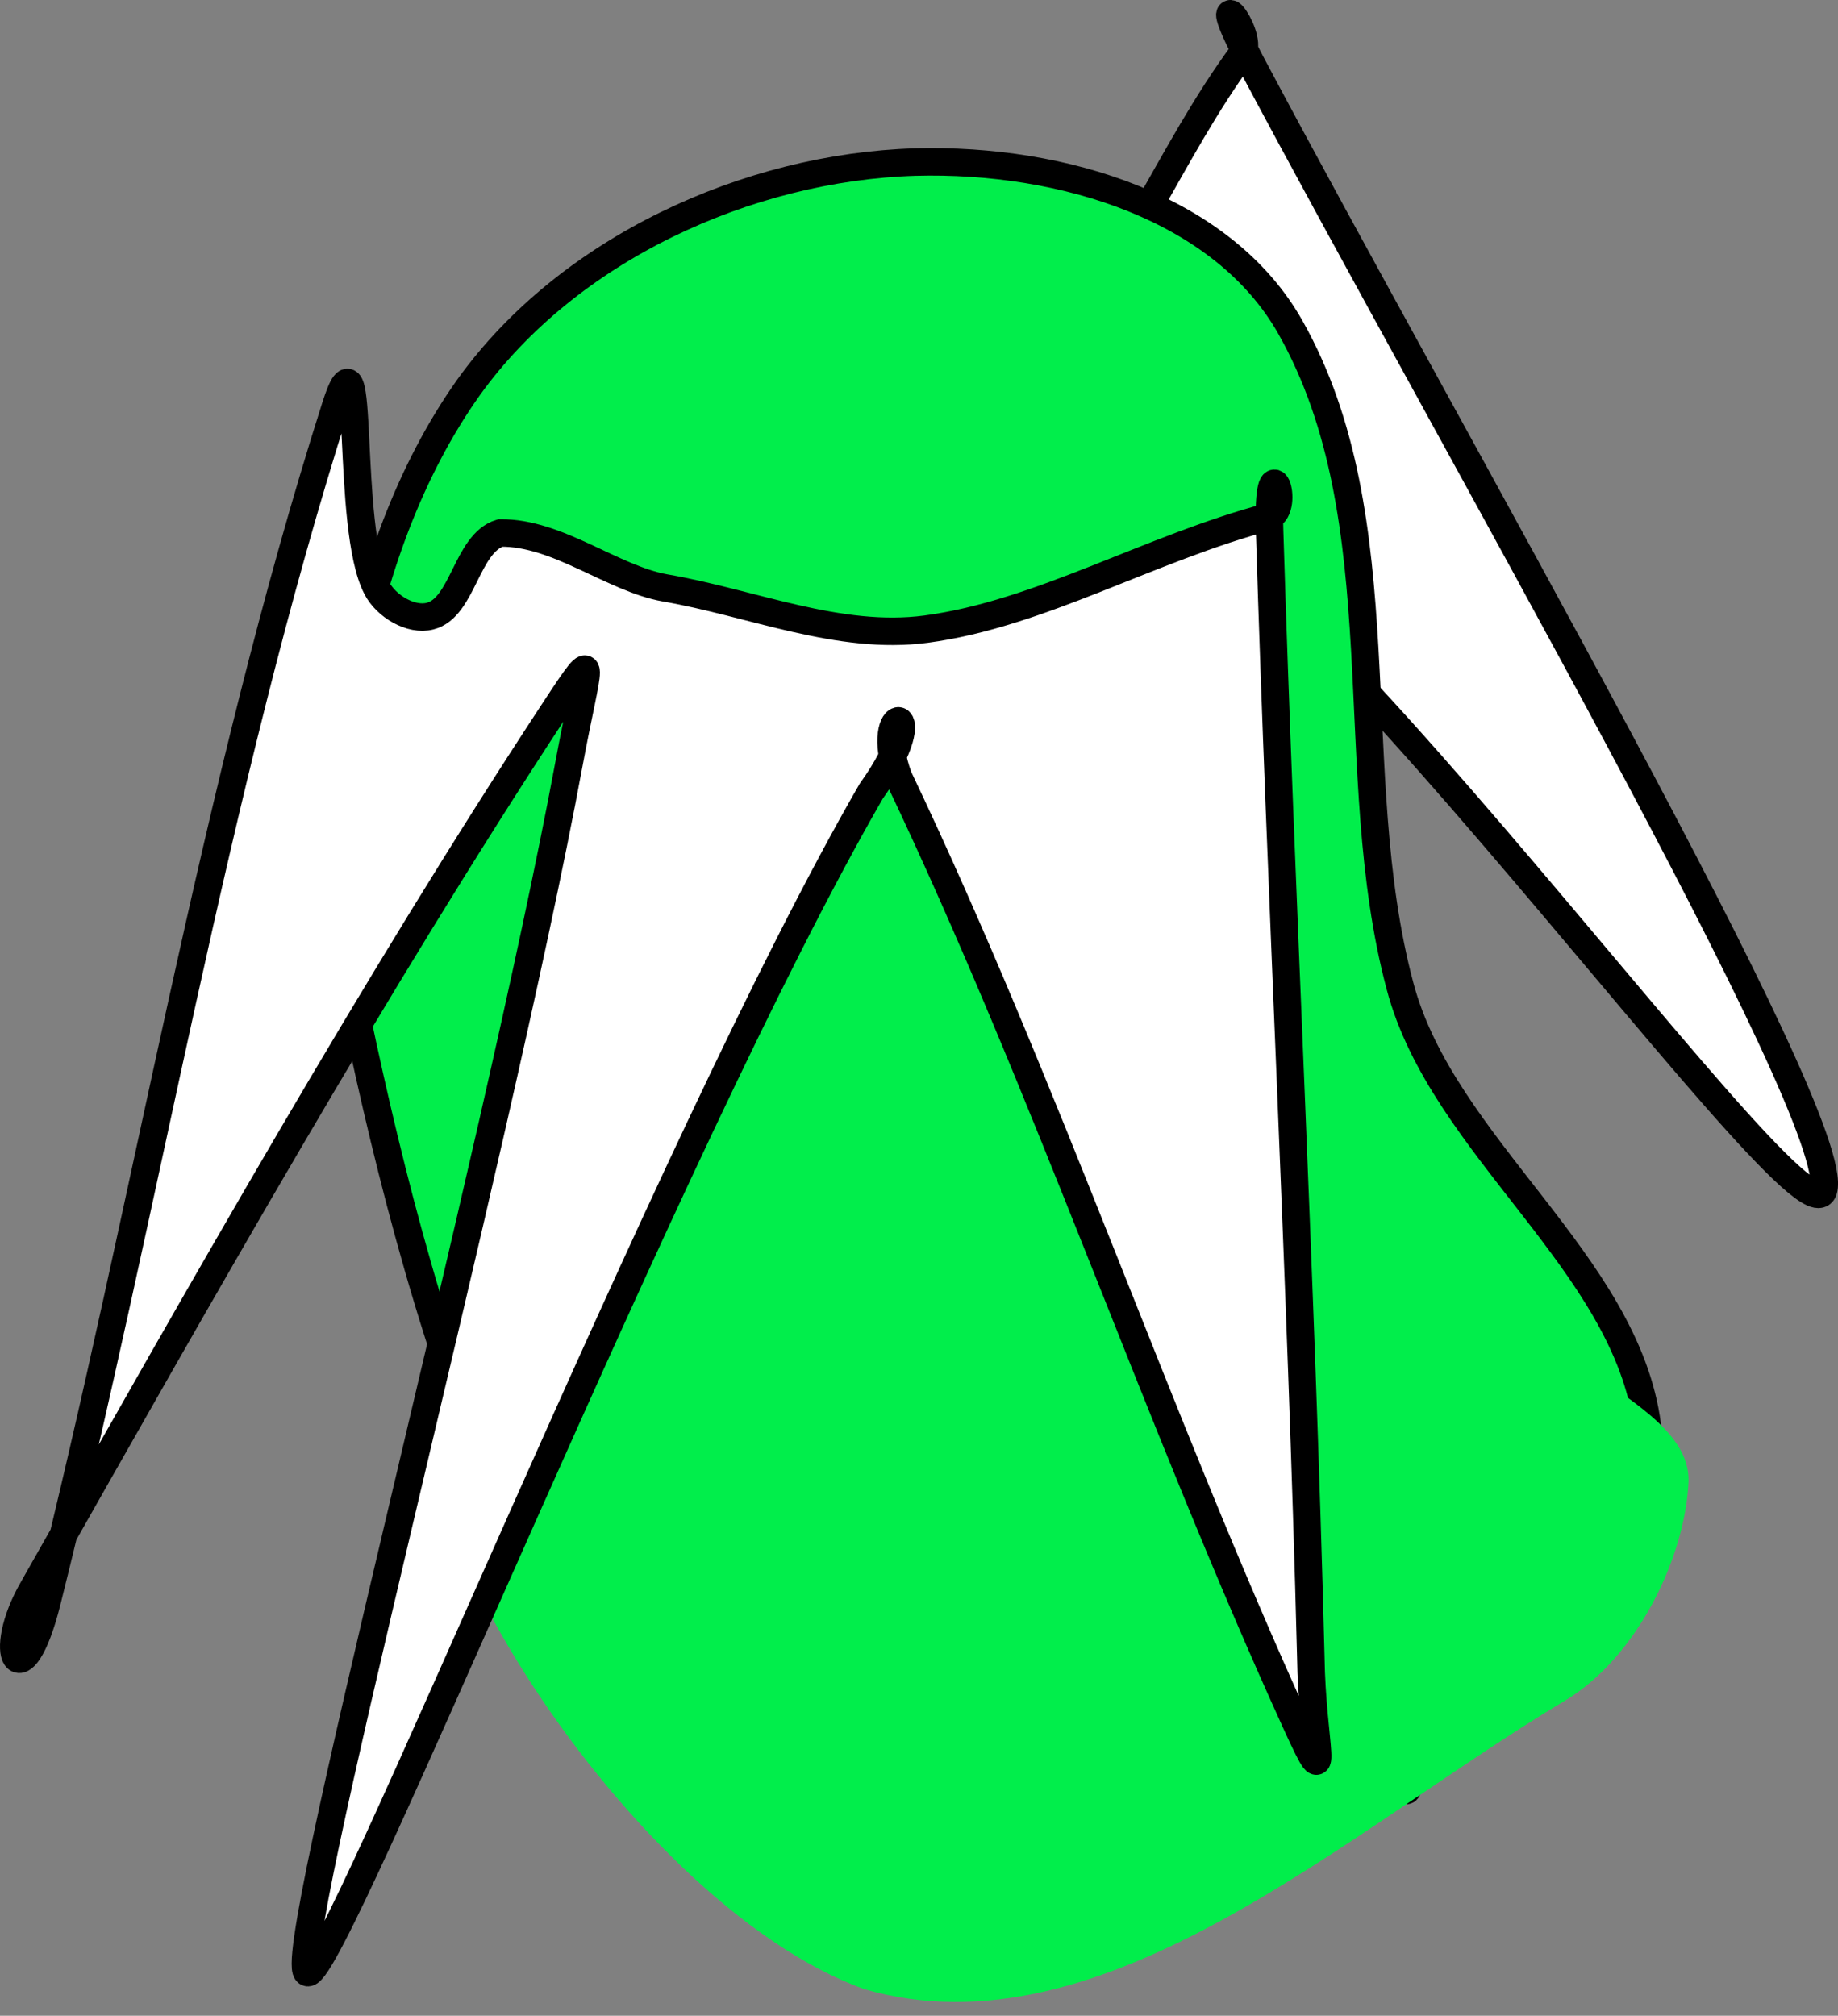 <svg xmlns="http://www.w3.org/2000/svg" xmlns:xlink="http://www.w3.org/1999/xlink" version="1.1" width="66.899" height="73.366" viewBox="0.04 4.102 66.899 73.366">
  <rect x="0.04" y="4.102" width="66.899" height="73.366" fill="#808080" stroke="none"/>
  <!-- Exported by Scratch - http://scratch.mit.edu/ -->
  <path id="ID0.49072065530344844" fill="#FFFFFF" stroke="#000000" stroke-width="1" stroke-linecap="round" d="M 21.591 28.434 C 22.276 28.738 23.322 28.589 23.749 28.014 C 24.498 27.024 23.114 25.123 23.843 24.054 C 25.459 22.723 28.058 22.79 29.77 21.849 C 32.562 20.297 35.905 19.38 38.111 17.06 C 40.996 14.028 42.591 9.679 45.277 6.028 C 45.687 5.274 43.798 3.035 45.59 6.417 C 52.766 19.937 67.186 44.867 66.41 47.427 C 65.633 49.973 43.695 18.461 40.253 22.91 C 36.525 27.76 52.05 68.593 51.25 69.26 C 50.45 69.926 40.133 40.865 31.058 29.029 C 28.772 26.051 25.495 33.201 25.691 35.918 C 27.056 46.076 37.016 66.737 35.384 64.702 C 33.694 62.583 21.568 37.867 16.284 24.233 C 14.964 20.825 19.285 27.429 21.591 28.434 Z "/>
  <path id="ID0.13044894626364112" fill="#01EE4B" stroke="#000000" stroke-width="1" stroke-linecap="round" d="M 33.35 10 C 38.774 9.855 44.555 11.689 47 16 C 50.994 23.052 48.908 32.19 51 40 C 52.545 45.84 59.245 50.061 60 56 C 59.633 60.537 55.372 64.79 52 67 C 45.511 71.326 36 79.29 30 75 C 19.754 67.595 15.474 52.766 13 41 C 11.431 33.453 12.883 24.13 17.091 18.206 C 20.714 13.157 27.257 10.187 33.35 10 Z "/>
  <path id="ID0.05383919691666961" fill="#01EE4B" stroke="none" stroke-linecap="round" d="M 53.5 52 C 55.155 52 56.564 52.836 57.742 53.832 C 59.072 54.945 61.532 56.138 61.5 58 C 61.384 60.782 59.623 64.433 57 66 C 49.102 70.718 40.195 79.027 31.5 76.5 C 22.637 73.318 12.466 56.907 16.25 52.75 C 20.58 48.002 37.161 58.022 47.5 58.25 C 50.085 58.307 48.172 54.963 49.258 53.832 C 50.345 52.7 51.845 52 53.5 52 Z " stroke-width="1"/>
  <path id="ID0.49072065530344844" fill="#FFFFFF" stroke="#000000" stroke-width="1" stroke-linecap="round" d="M 13.75 25.5 C 14.093 26.166 15 26.706 15.694 26.526 C 16.898 26.225 17.012 23.876 18.25 23.5 C 20.344 23.477 22.326 25.159 24.25 25.5 C 27.398 26.042 30.577 27.423 33.75 27 C 37.899 26.447 41.868 24.06 46.25 22.9 C 47.043 22.57 46.148 20.073 46.25 23.4 C 46.658 36.708 47.399 50.58 47.75 64.4 C 47.789 67.552 48.532 69.708 47.25 66.9 C 42.124 55.668 38.143 43.73 32.75 32.4 C 31.701 29.598 34.15 29.544 31.75 32.9 C 24.282 45.836 12.291 75.882 11.25 75.9 C 10.21 75.917 18.018 46.635 20.75 31.9 C 21.433 28.216 21.901 27.385 20.25 29.9 C 13.646 39.959 7.436 50.979 1.25 61.9 C -0.179 64.357 0.845 66.012 1.75 62.4 C 5.371 47.963 7.816 32.833 12.25 18.9 C 13.359 15.417 12.584 23.271 13.75 25.5 Z "/>
</svg>